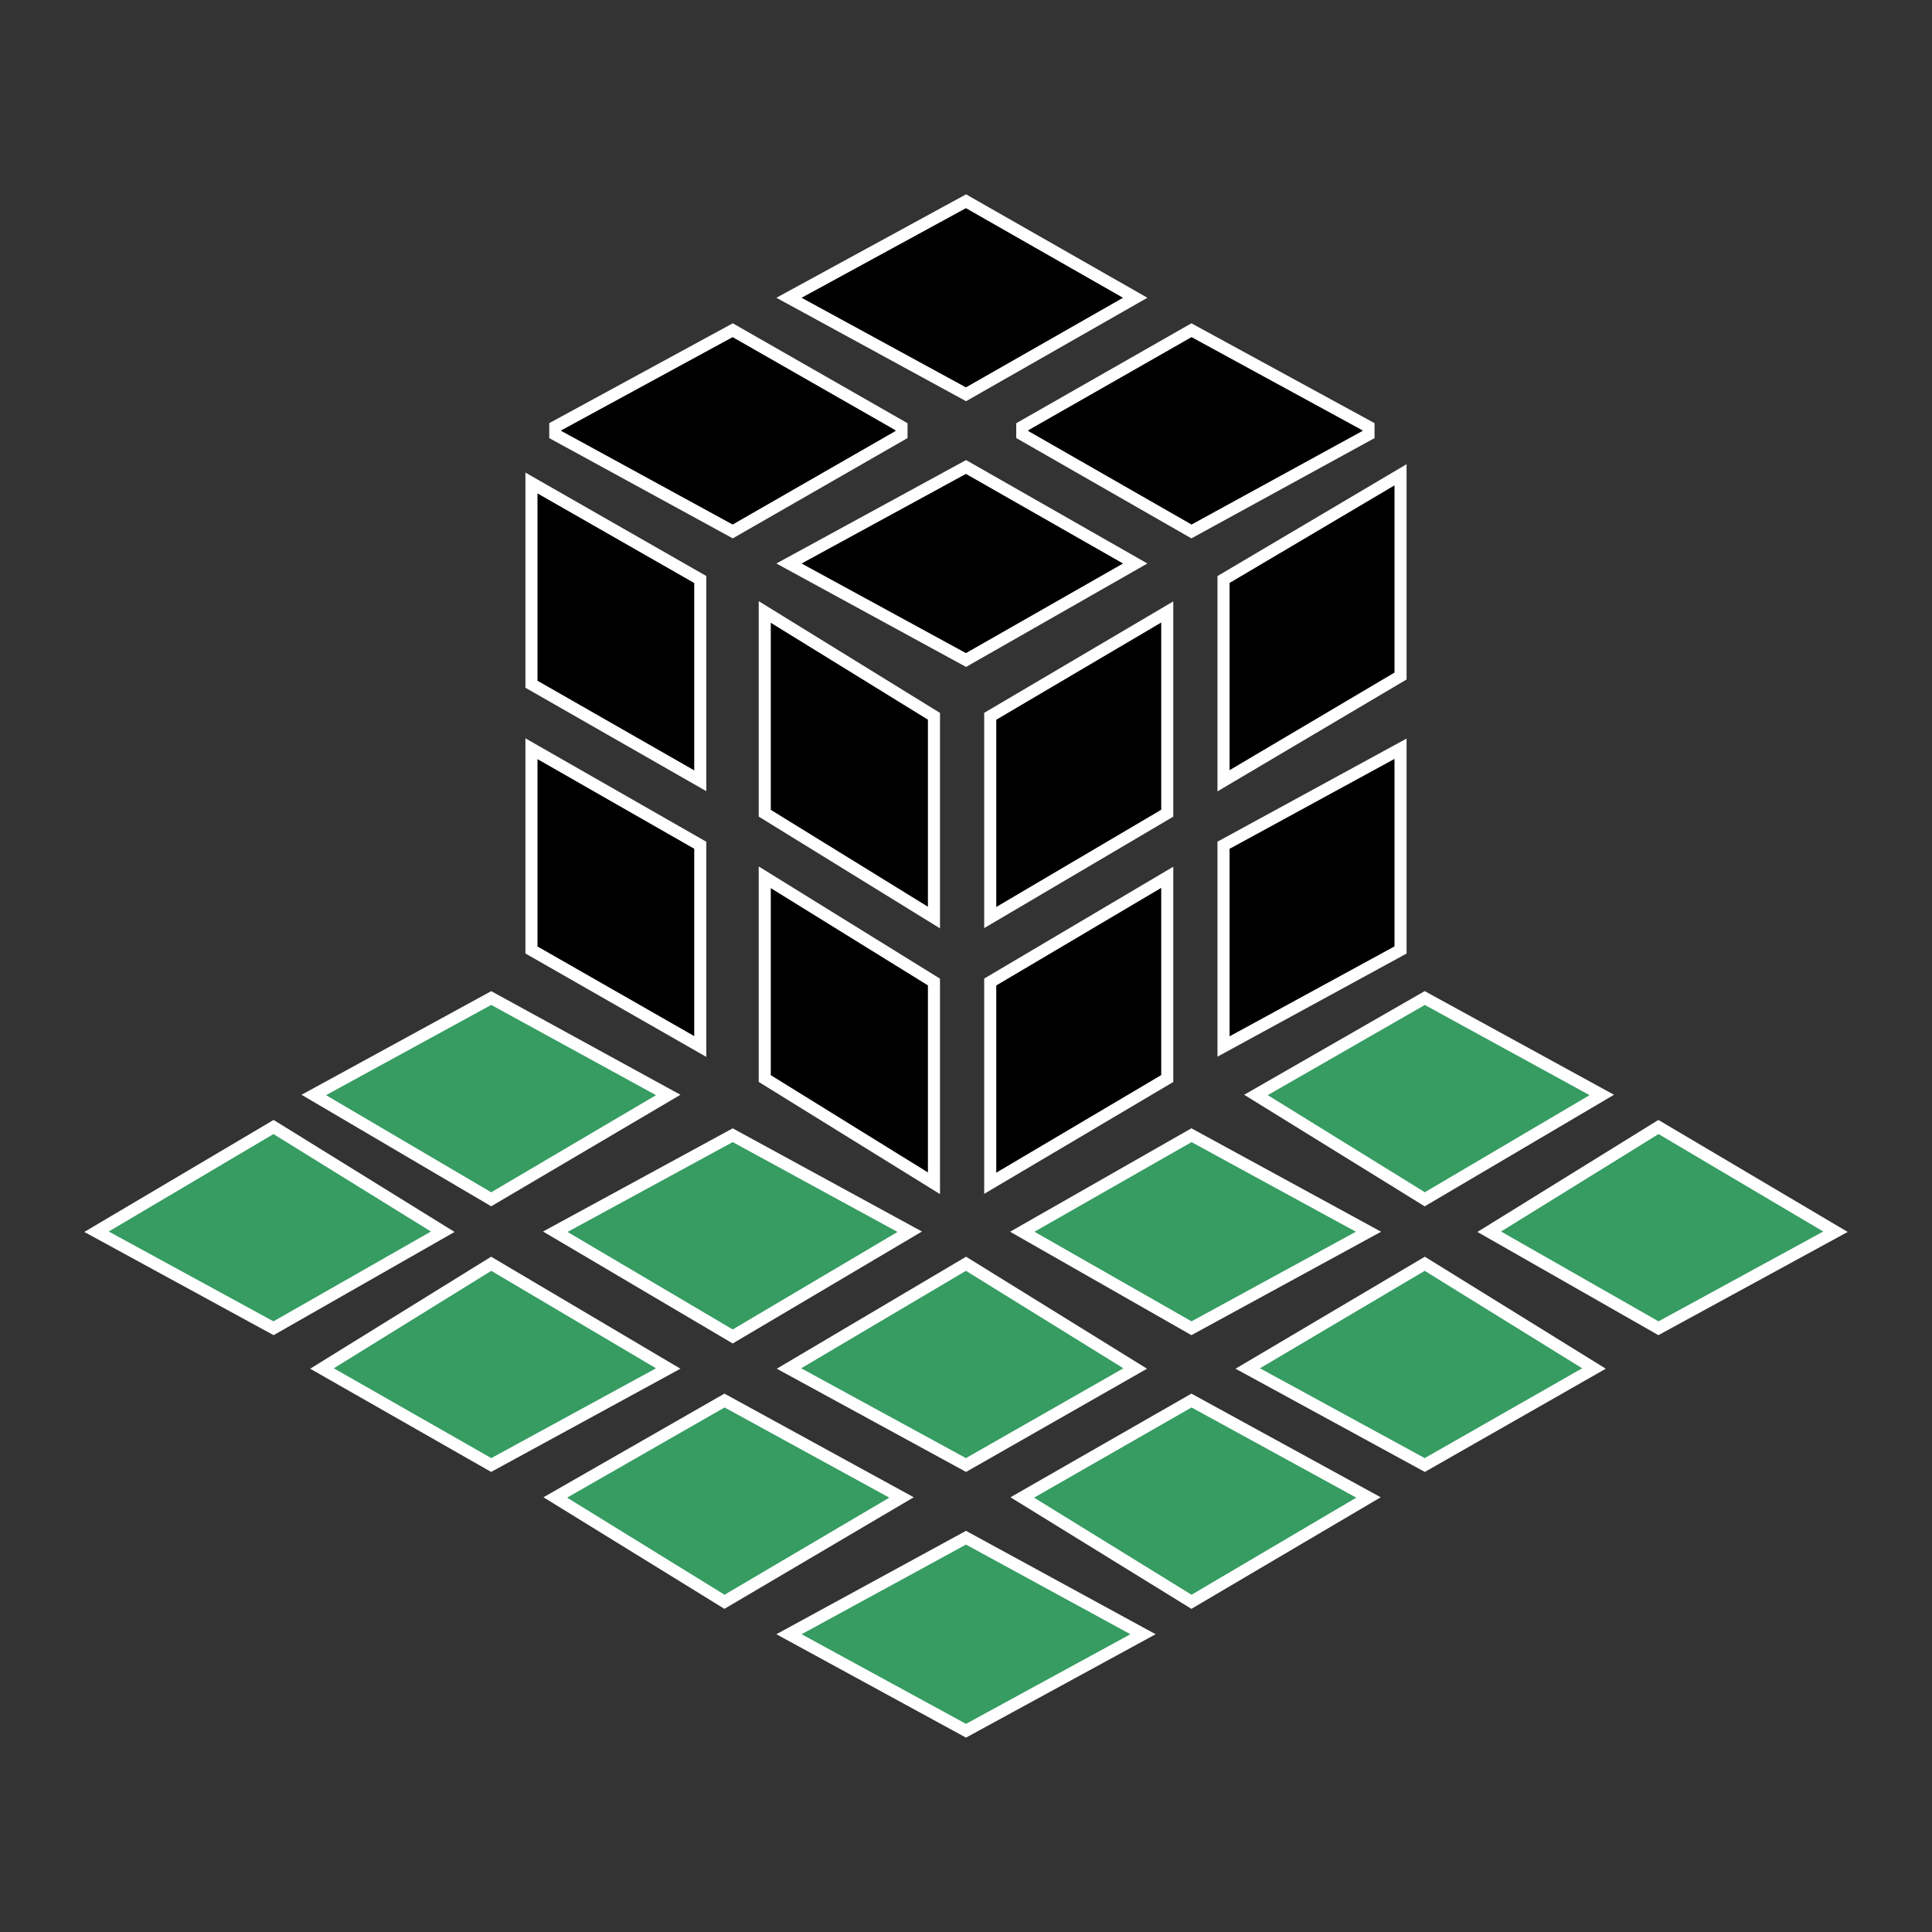 <?xml version="1.0" encoding="UTF-8"?>
<svg xmlns="http://www.w3.org/2000/svg" xmlns:xlink="http://www.w3.org/1999/xlink" width="24pt" height="24pt" viewBox="0 0 24 24" version="1.1">
<rect x="0" y="0" width="24" height="24" fill="#333333" stroke="none"/>
<g id="surface280">
<path style="fill-rule:nonzero;fill:rgb(21.176%,61.176%,38.431%);fill-opacity:1;stroke-width:0.15;stroke-linecap:butt;stroke-linejoin:miter;stroke:rgb(100%,100%,100%);stroke-opacity:1;stroke-miterlimit:10;" d="M 15.602 13.602 L 17.699 14.898 L 19.898 13.602 L 17.699 12.398 Z M 15.602 13.602 "/>
<path style="fill-rule:nonzero;fill:rgb(21.176%,61.176%,38.431%);fill-opacity:1;stroke-width:0.15;stroke-linecap:butt;stroke-linejoin:miter;stroke:rgb(100%,100%,100%);stroke-opacity:1;stroke-miterlimit:10;" d="M 12.699 15.301 L 14.801 16.5 L 17 15.301 L 14.801 14.102 Z M 12.699 15.301 "/>
<path style="fill-rule:nonzero;fill:rgb(21.176%,61.176%,38.431%);fill-opacity:1;stroke-width:0.15;stroke-linecap:butt;stroke-linejoin:miter;stroke:rgb(100%,100%,100%);stroke-opacity:1;stroke-miterlimit:10;" d="M 6.898 15.301 L 9.102 16.602 L 11.301 15.301 L 9.102 14.102 Z M 6.898 15.301 "/>
<path style="fill-rule:nonzero;fill:rgb(21.176%,61.176%,38.431%);fill-opacity:1;stroke-width:0.15;stroke-linecap:butt;stroke-linejoin:miter;stroke:rgb(100%,100%,100%);stroke-opacity:1;stroke-miterlimit:10;" d="M 3.898 13.602 L 6.102 14.898 L 8.301 13.602 L 6.102 12.398 Z M 3.898 13.602 "/>
<path style="fill-rule:nonzero;fill:rgb(21.176%,61.176%,38.431%);fill-opacity:1;stroke-width:0.15;stroke-linecap:butt;stroke-linejoin:miter;stroke:rgb(100%,100%,100%);stroke-opacity:1;stroke-miterlimit:10;" d="M 9.801 17 L 12 18.199 L 14.102 17 L 12 15.699 Z M 9.801 17 "/>
<path style="fill-rule:nonzero;fill:rgb(21.176%,61.176%,38.431%);fill-opacity:1;stroke-width:0.15;stroke-linecap:butt;stroke-linejoin:miter;stroke:rgb(100%,100%,100%);stroke-opacity:1;stroke-miterlimit:10;" d="M 4 17 L 6.102 18.199 L 8.301 17 L 6.102 15.699 Z M 4 17 "/>
<path style="fill-rule:nonzero;fill:rgb(21.176%,61.176%,38.431%);fill-opacity:1;stroke-width:0.15;stroke-linecap:butt;stroke-linejoin:miter;stroke:rgb(100%,100%,100%);stroke-opacity:1;stroke-miterlimit:10;" d="M 18.5 15.301 L 20.602 16.5 L 22.801 15.301 L 20.602 14 Z M 18.5 15.301 "/>
<path style="fill-rule:nonzero;fill:rgb(21.176%,61.176%,38.431%);fill-opacity:1;stroke-width:0.15;stroke-linecap:butt;stroke-linejoin:miter;stroke:rgb(100%,100%,100%);stroke-opacity:1;stroke-miterlimit:10;" d="M 15.5 17 L 17.699 18.199 L 19.801 17 L 17.699 15.699 Z M 15.5 17 "/>
<path style="fill-rule:nonzero;fill:rgb(21.176%,61.176%,38.431%);fill-opacity:1;stroke-width:0.15;stroke-linecap:butt;stroke-linejoin:miter;stroke:rgb(100%,100%,100%);stroke-opacity:1;stroke-miterlimit:10;" d="M 12.699 18.602 L 14.801 19.898 L 17 18.602 L 14.801 17.398 Z M 12.699 18.602 "/>
<path style="fill-rule:nonzero;fill:rgb(21.176%,61.176%,38.431%);fill-opacity:1;stroke-width:0.15;stroke-linecap:butt;stroke-linejoin:miter;stroke:rgb(100%,100%,100%);stroke-opacity:1;stroke-miterlimit:10;" d="M 9.801 20.301 L 12 21.5 L 14.199 20.301 L 12 19.102 Z M 9.801 20.301 "/>
<path style="fill-rule:nonzero;fill:rgb(21.176%,61.176%,38.431%);fill-opacity:1;stroke-width:0.15;stroke-linecap:butt;stroke-linejoin:miter;stroke:rgb(100%,100%,100%);stroke-opacity:1;stroke-miterlimit:10;" d="M 6.898 18.602 L 9 19.898 L 11.199 18.602 L 9 17.398 Z M 6.898 18.602 "/>
<path style="fill-rule:nonzero;fill:rgb(21.176%,61.176%,38.431%);fill-opacity:1;stroke-width:0.15;stroke-linecap:butt;stroke-linejoin:miter;stroke:rgb(100%,100%,100%);stroke-opacity:1;stroke-miterlimit:10;" d="M 1.199 15.301 L 3.398 16.5 L 5.5 15.301 L 3.398 14 Z M 1.199 15.301 "/>
<path style="fill-rule:nonzero;fill:rgb(0%,0%,0%);fill-opacity:1;stroke-width:0.15;stroke-linecap:butt;stroke-linejoin:miter;stroke:rgb(100%,100%,100%);stroke-opacity:1;stroke-miterlimit:10;" d="M 11.199 5.301 L 9.102 4.102 L 6.898 5.301 L 6.898 5.398 L 9.102 6.602 L 11.199 5.398 Z M 11.199 5.301 "/>
<path style="fill-rule:nonzero;fill:rgb(0%,0%,0%);fill-opacity:1;stroke-width:0.15;stroke-linecap:butt;stroke-linejoin:miter;stroke:rgb(100%,100%,100%);stroke-opacity:1;stroke-miterlimit:10;" d="M 17 5.301 L 14.801 4.102 L 12.699 5.301 L 12.699 5.398 L 14.801 6.602 L 17 5.398 Z M 17 5.301 "/>
<path style="fill-rule:nonzero;fill:rgb(0%,0%,0%);fill-opacity:1;stroke-width:0.15;stroke-linecap:butt;stroke-linejoin:miter;stroke:rgb(100%,100%,100%);stroke-opacity:1;stroke-miterlimit:10;" d="M 14.102 7 L 12 5.801 L 9.801 7 L 12 8.199 Z M 14.102 7 "/>
<path style="fill-rule:nonzero;fill:rgb(0%,0%,0%);fill-opacity:1;stroke-width:0.15;stroke-linecap:butt;stroke-linejoin:miter;stroke:rgb(100%,100%,100%);stroke-opacity:1;stroke-miterlimit:10;" d="M 14.102 3.699 L 12 2.5 L 9.801 3.699 L 12 4.898 Z M 14.102 3.699 "/>
<path style="fill-rule:nonzero;fill:rgb(0%,0%,0%);fill-opacity:1;stroke-width:0.15;stroke-linecap:butt;stroke-linejoin:miter;stroke:rgb(100%,100%,100%);stroke-opacity:1;stroke-miterlimit:10;" d="M 11.602 12.199 L 9.5 10.898 L 9.5 13.398 L 11.602 14.699 Z M 11.602 12.199 "/>
<path style="fill-rule:nonzero;fill:rgb(0%,0%,0%);fill-opacity:1;stroke-width:0.15;stroke-linecap:butt;stroke-linejoin:miter;stroke:rgb(100%,100%,100%);stroke-opacity:1;stroke-miterlimit:10;" d="M 8.699 7.199 L 6.602 6 L 6.602 8.5 L 8.699 9.699 Z M 8.699 7.199 "/>
<path style="fill-rule:nonzero;fill:rgb(0%,0%,0%);fill-opacity:1;stroke-width:0.15;stroke-linecap:butt;stroke-linejoin:miter;stroke:rgb(100%,100%,100%);stroke-opacity:1;stroke-miterlimit:10;" d="M 11.602 8.898 L 9.5 7.602 L 9.5 10.102 L 11.602 11.398 Z M 11.602 8.898 "/>
<path style="fill-rule:nonzero;fill:rgb(0%,0%,0%);fill-opacity:1;stroke-width:0.15;stroke-linecap:butt;stroke-linejoin:miter;stroke:rgb(100%,100%,100%);stroke-opacity:1;stroke-miterlimit:10;" d="M 8.699 10.5 L 6.602 9.301 L 6.602 11.801 L 8.699 13 Z M 8.699 10.5 "/>
<path style="fill-rule:nonzero;fill:rgb(0%,0%,0%);fill-opacity:1;stroke-width:0.15;stroke-linecap:butt;stroke-linejoin:miter;stroke:rgb(100%,100%,100%);stroke-opacity:1;stroke-miterlimit:10;" d="M 14.5 7.602 L 12.301 8.898 L 12.301 11.398 L 14.5 10.102 Z M 14.5 7.602 "/>
<path style="fill-rule:nonzero;fill:rgb(0%,0%,0%);fill-opacity:1;stroke-width:0.15;stroke-linecap:butt;stroke-linejoin:miter;stroke:rgb(100%,100%,100%);stroke-opacity:1;stroke-miterlimit:10;" d="M 14.5 10.898 L 12.301 12.199 L 12.301 14.699 L 14.5 13.398 Z M 14.5 10.898 "/>
<path style="fill-rule:nonzero;fill:rgb(0%,0%,0%);fill-opacity:1;stroke-width:0.15;stroke-linecap:butt;stroke-linejoin:miter;stroke:rgb(100%,100%,100%);stroke-opacity:1;stroke-miterlimit:10;" d="M 17.398 5.898 L 15.199 7.199 L 15.199 9.699 L 17.398 8.398 Z M 17.398 5.898 "/>
<path style="fill-rule:nonzero;fill:rgb(0%,0%,0%);fill-opacity:1;stroke-width:0.15;stroke-linecap:butt;stroke-linejoin:miter;stroke:rgb(100%,100%,100%);stroke-opacity:1;stroke-miterlimit:10;" d="M 17.398 9.301 L 15.199 10.5 L 15.199 13 L 17.398 11.801 Z M 17.398 9.301 "/>
</g>
</svg>
